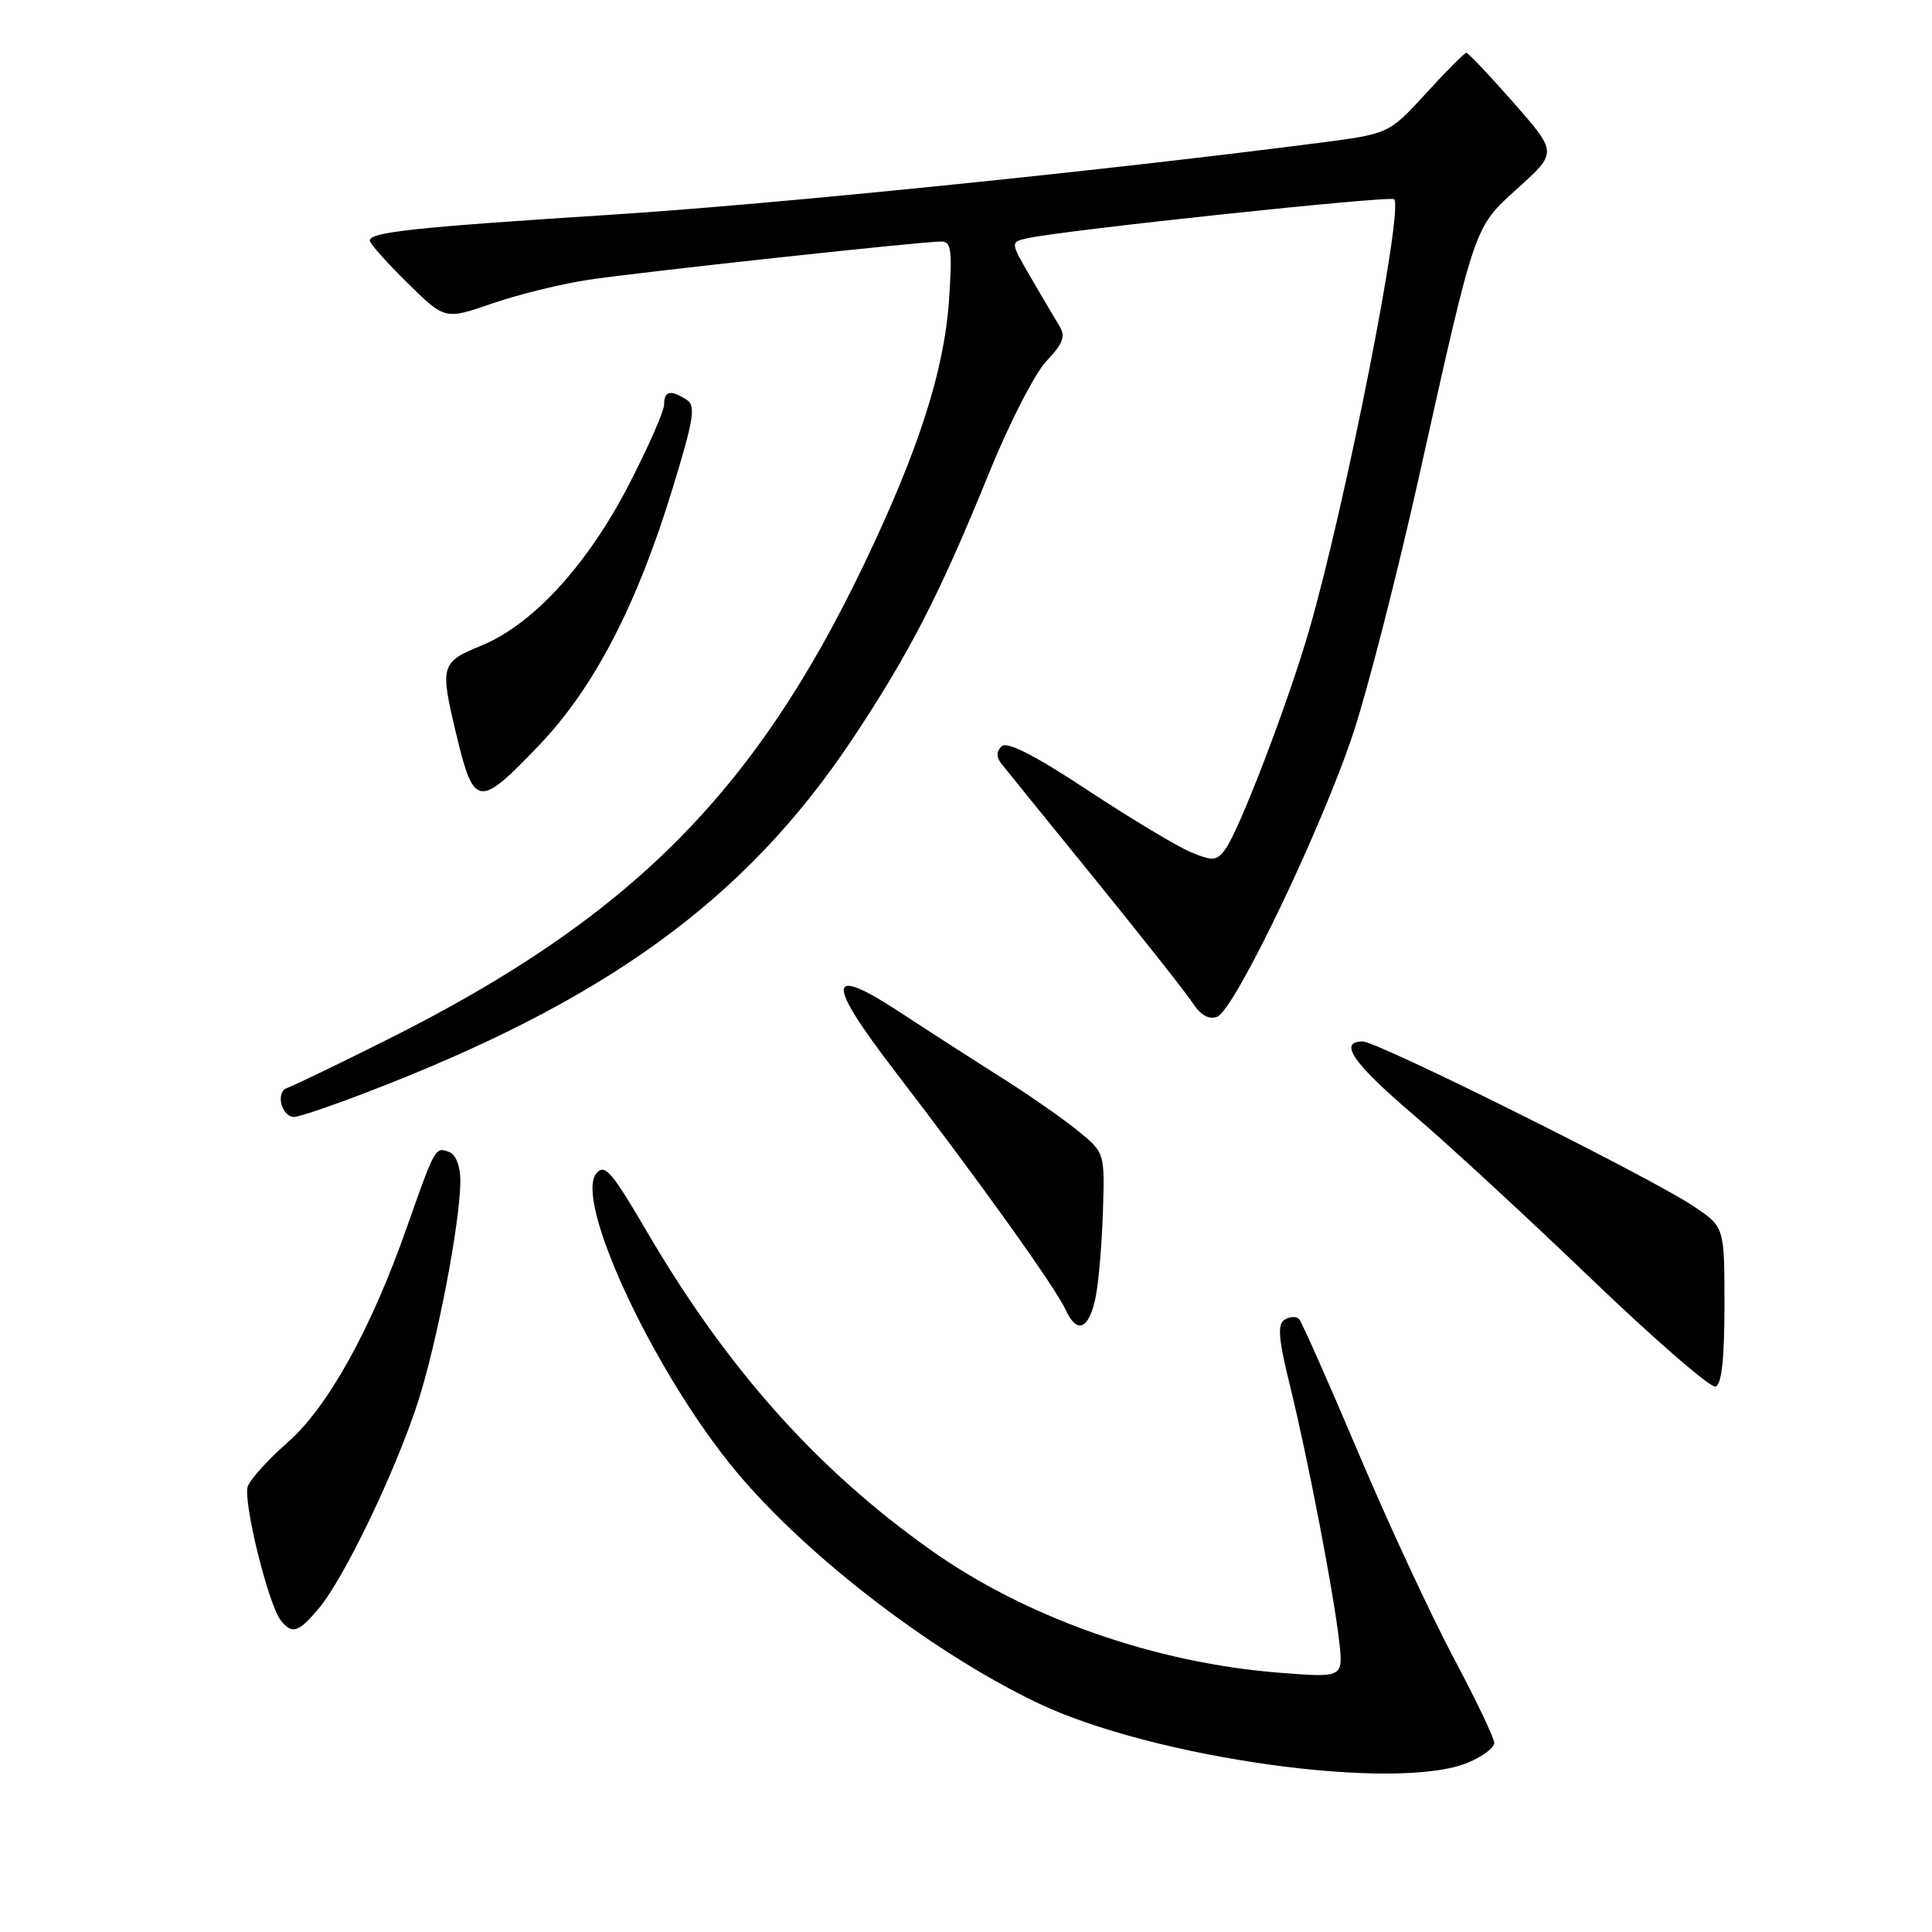 <?xml version="1.0" encoding="UTF-8" standalone="no"?>
<!DOCTYPE svg PUBLIC "-//W3C//DTD SVG 1.1//EN" "http://www.w3.org/Graphics/SVG/1.1/DTD/svg11.dtd" >
<svg xmlns="http://www.w3.org/2000/svg" xmlns:xlink="http://www.w3.org/1999/xlink" version="1.1" viewBox="0 0 256 256">
 <g >
 <path fill="currentColor"
d=" M 194.53 233.55 C 196.44 232.75 198.00 231.58 198.00 230.95 C 198.00 230.32 195.57 225.23 192.60 219.65 C 189.63 214.07 183.95 201.85 179.99 192.50 C 176.03 183.15 172.50 175.18 172.14 174.79 C 171.78 174.40 170.92 174.43 170.23 174.86 C 169.24 175.47 169.39 177.33 170.92 183.57 C 173.32 193.36 176.68 210.84 177.44 217.40 C 178.00 222.30 178.00 222.30 169.70 221.66 C 153.04 220.38 135.94 214.36 123.19 205.29 C 108.15 194.60 96.28 181.26 85.69 163.15 C 81.06 155.23 80.12 154.15 79.02 155.48 C 76.11 158.98 86.08 180.67 96.68 193.92 C 105.78 205.30 122.91 218.64 137.34 225.58 C 152.69 232.97 185.11 237.49 194.53 233.55 Z  M 42.25 213.11 C 45.56 209.19 52.34 195.10 55.32 185.96 C 57.89 178.08 61.00 161.92 61.00 156.43 C 61.00 154.53 60.40 152.98 59.53 152.65 C 57.68 151.94 57.65 151.99 53.91 162.63 C 49.19 176.08 43.46 186.43 38.13 191.11 C 35.58 193.35 33.21 195.96 32.84 196.92 C 32.14 198.79 35.56 212.68 37.23 214.75 C 38.72 216.59 39.56 216.32 42.25 213.11 Z  M 228.50 172.95 C 228.50 162.58 228.50 162.58 224.42 159.84 C 218.82 156.07 182.54 138.00 180.58 138.00 C 177.29 138.00 179.27 140.87 187.25 147.68 C 191.79 151.54 202.39 161.33 210.82 169.42 C 219.24 177.50 226.67 183.94 227.32 183.73 C 228.13 183.46 228.50 180.05 228.50 172.95 Z  M 145.17 171.93 C 145.56 170.04 146.00 164.96 146.14 160.63 C 146.39 152.76 146.39 152.76 142.94 149.93 C 141.05 148.36 136.44 145.15 132.71 142.79 C 128.97 140.43 122.95 136.56 119.33 134.18 C 109.48 127.72 109.32 129.89 118.74 142.15 C 129.74 156.47 139.88 170.64 141.22 173.58 C 142.70 176.83 144.28 176.17 145.17 171.93 Z  M 48.28 144.86 C 80.22 132.66 98.71 119.26 112.86 98.06 C 120.41 86.75 124.52 78.77 131.03 62.73 C 133.71 56.12 137.16 49.40 138.68 47.82 C 140.86 45.53 141.22 44.58 140.39 43.22 C 139.81 42.27 138.10 39.38 136.60 36.79 C 133.85 32.07 133.85 32.07 136.18 31.56 C 141.06 30.49 184.23 25.90 184.73 26.40 C 186.02 27.68 178.27 66.94 173.45 83.56 C 170.71 93.04 164.23 109.97 162.38 112.50 C 161.22 114.09 160.73 114.13 157.80 112.92 C 156.00 112.17 149.85 108.48 144.13 104.71 C 137.02 100.02 133.41 98.19 132.71 98.89 C 132.01 99.59 132.01 100.33 132.70 101.21 C 133.26 101.92 138.85 108.81 145.11 116.52 C 151.37 124.24 157.21 131.63 158.07 132.95 C 159.11 134.54 160.20 135.14 161.29 134.72 C 163.60 133.83 175.22 109.58 179.36 97.00 C 181.26 91.22 185.12 76.15 187.95 63.50 C 195.59 29.24 195.24 30.25 201.21 24.85 C 206.34 20.20 206.34 20.20 200.55 13.60 C 197.36 9.97 194.55 7.00 194.30 7.00 C 194.06 7.00 191.65 9.41 188.95 12.37 C 184.04 17.73 184.04 17.73 174.77 18.93 C 145.37 22.72 102.31 27.09 81.00 28.45 C 54.96 30.12 49.00 30.75 49.00 31.88 C 49.00 32.26 51.24 34.78 53.98 37.48 C 58.96 42.38 58.96 42.38 65.23 40.21 C 68.68 39.02 74.42 37.60 78.00 37.07 C 84.86 36.04 122.09 32.00 124.74 32.00 C 126.05 32.00 126.20 33.19 125.75 39.75 C 125.11 49.14 121.72 59.67 114.49 74.77 C 99.92 105.21 83.33 121.74 51.25 137.79 C 44.79 141.02 38.86 143.88 38.07 144.15 C 36.46 144.68 37.27 148.00 39.00 148.00 C 39.59 148.00 43.76 146.59 48.28 144.86 Z  M 71.48 98.70 C 78.72 91.12 84.41 80.15 89.13 64.69 C 91.96 55.45 92.22 53.75 90.97 52.96 C 88.84 51.61 88.00 51.79 88.00 53.59 C 88.00 54.47 85.90 59.25 83.33 64.22 C 77.83 74.87 70.59 82.77 63.75 85.56 C 58.41 87.74 58.28 88.20 60.43 97.17 C 62.80 107.09 63.39 107.17 71.48 98.70 Z "/>
</g>
</svg>
